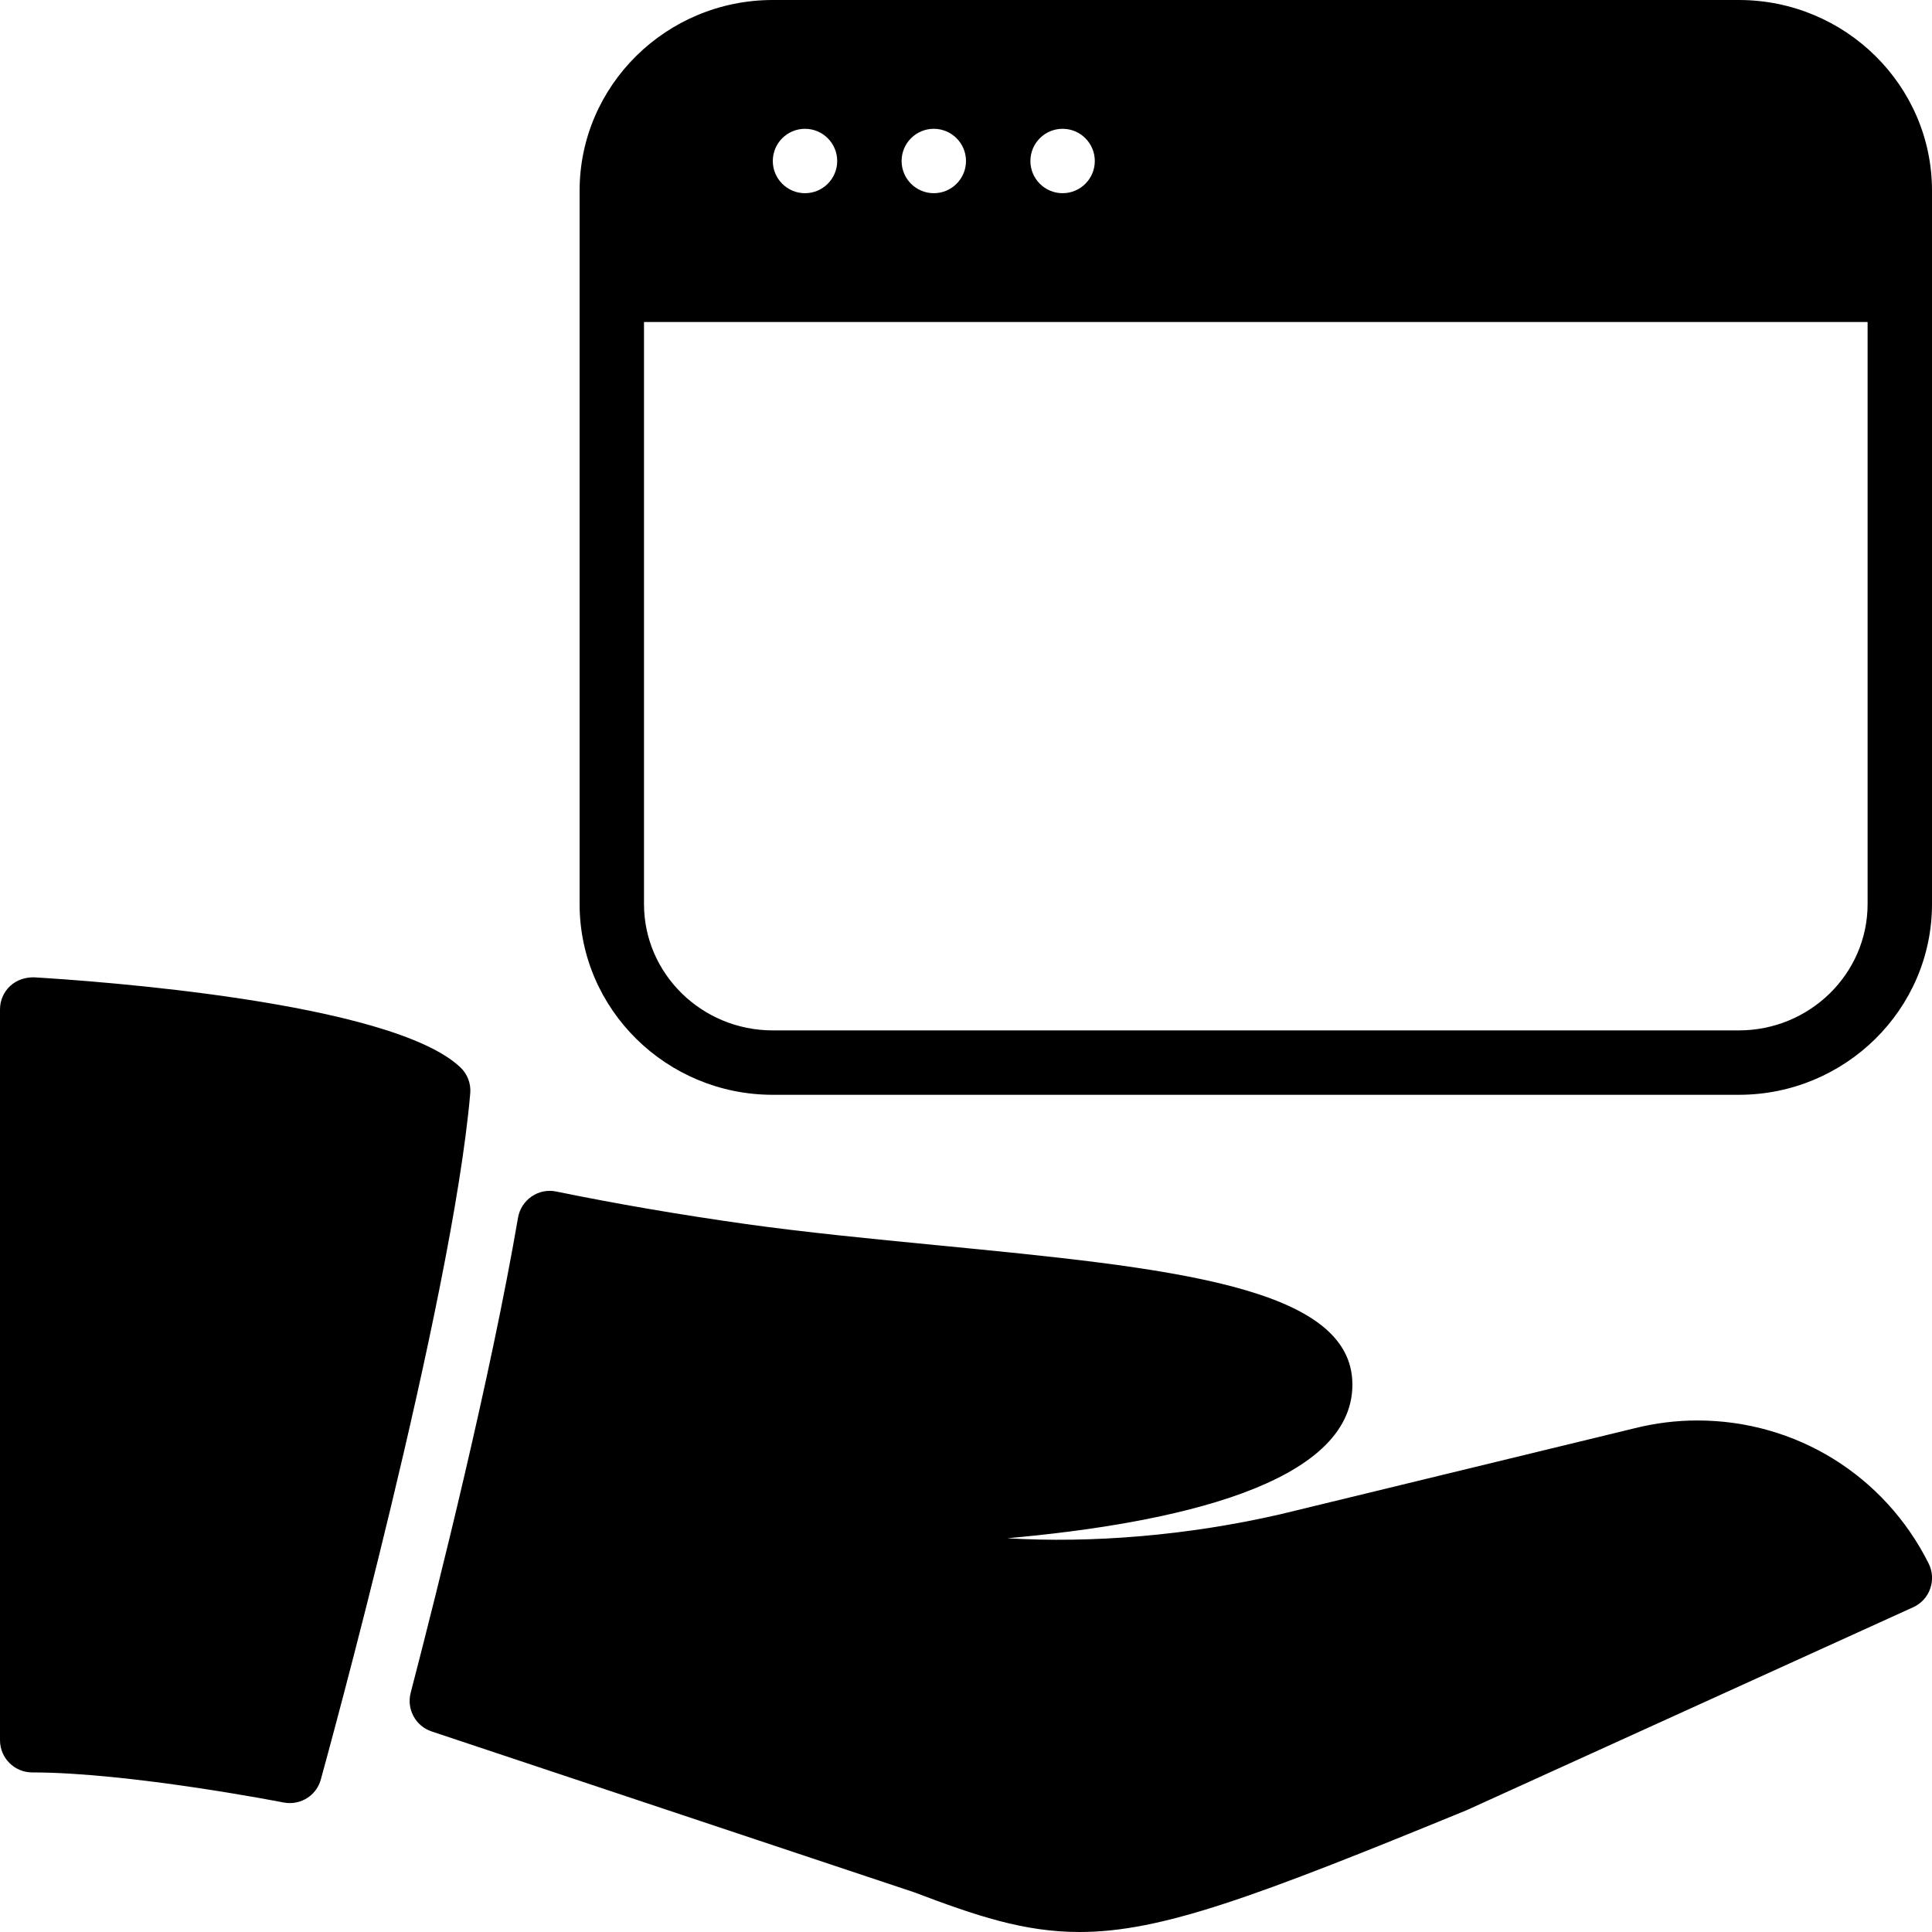 <?xml version="1.0" encoding="iso-8859-1"?>
<!-- Generator: Adobe Illustrator 19.0.0, SVG Export Plug-In . SVG Version: 6.00 Build 0)  -->
<svg version="1.1" id="Layer_1" xmlns="http://www.w3.org/2000/svg" xmlns:xlink="http://www.w3.org/1999/xlink" x="0px" y="0px"
	 viewBox="0 0 30 30" style="enable-background:new 0 0 30 30;" xml:space="preserve">
<g>
	<g>
		<path d="M27,0H12c-1.654,0-3,1.329-3,2.962v11.076C9,15.67,10.346,17,12,17h15c1.654,0,3-1.329,3-2.962V2.961
			C30,1.328,28.654,0,27,0z M16.5,2C16.776,2,17,2.224,17,2.5S16.776,3,16.5,3S16,2.776,16,2.5S16.224,2,16.5,2z M14.5,2
			C14.776,2,15,2.224,15,2.5S14.776,3,14.5,3S14,2.776,14,2.5S14.224,2,14.5,2z M12.5,2C12.776,2,13,2.224,13,2.5S12.776,3,12.5,3
			S12,2.776,12,2.5S12.224,2,12.5,2z M29,14.037C29,15.12,28.103,16,27,16H12c-1.103,0-2-0.88-2-1.962V5h19V14.037z M7.148,16.573
			c-1.076-1.019-5.702-1.343-6.618-1.397c-0.14-0.002-0.272,0.041-0.373,0.135S0,15.536,0,15.674v11.348c0,0.276,0.224,0.5,0.5,0.5
			c1.508,0,3.88,0.462,3.904,0.467c0.032,0.006,0.064,0.009,0.097,0.009c0.221,0,0.421-0.146,0.481-0.367
			c0.083-0.301,2.037-7.402,2.32-10.654C7.315,16.828,7.259,16.677,7.148,16.573z M26.357,22.057c-0.327,0-0.655,0.041-0.971,0.12
			l-5.498,1.335c-1.446,0.334-2.944,0.453-4.248,0.374C18.223,23.656,21,23.049,21,21.5c0-1.536-2.85-1.813-6.458-2.165
			c-1.015-0.099-2.041-0.199-2.972-0.33c-1.02-0.144-2.006-0.313-2.932-0.503c-0.133-0.028-0.271,0-0.383,0.077
			c-0.112,0.077-0.188,0.195-0.211,0.329c-0.428,2.492-1.229,5.692-1.667,7.378c-0.066,0.254,0.076,0.517,0.326,0.6l7.491,2.497
			C15.151,29.745,15.895,30,16.763,30c1.271,0,2.728-0.545,6.01-1.891l6.935-3.152c0.124-0.056,0.219-0.16,0.264-0.288
			c0.045-0.128,0.037-0.269-0.024-0.391C29.263,22.909,27.887,22.057,26.357,22.057z"/>
	</g>
</g>
</svg>
